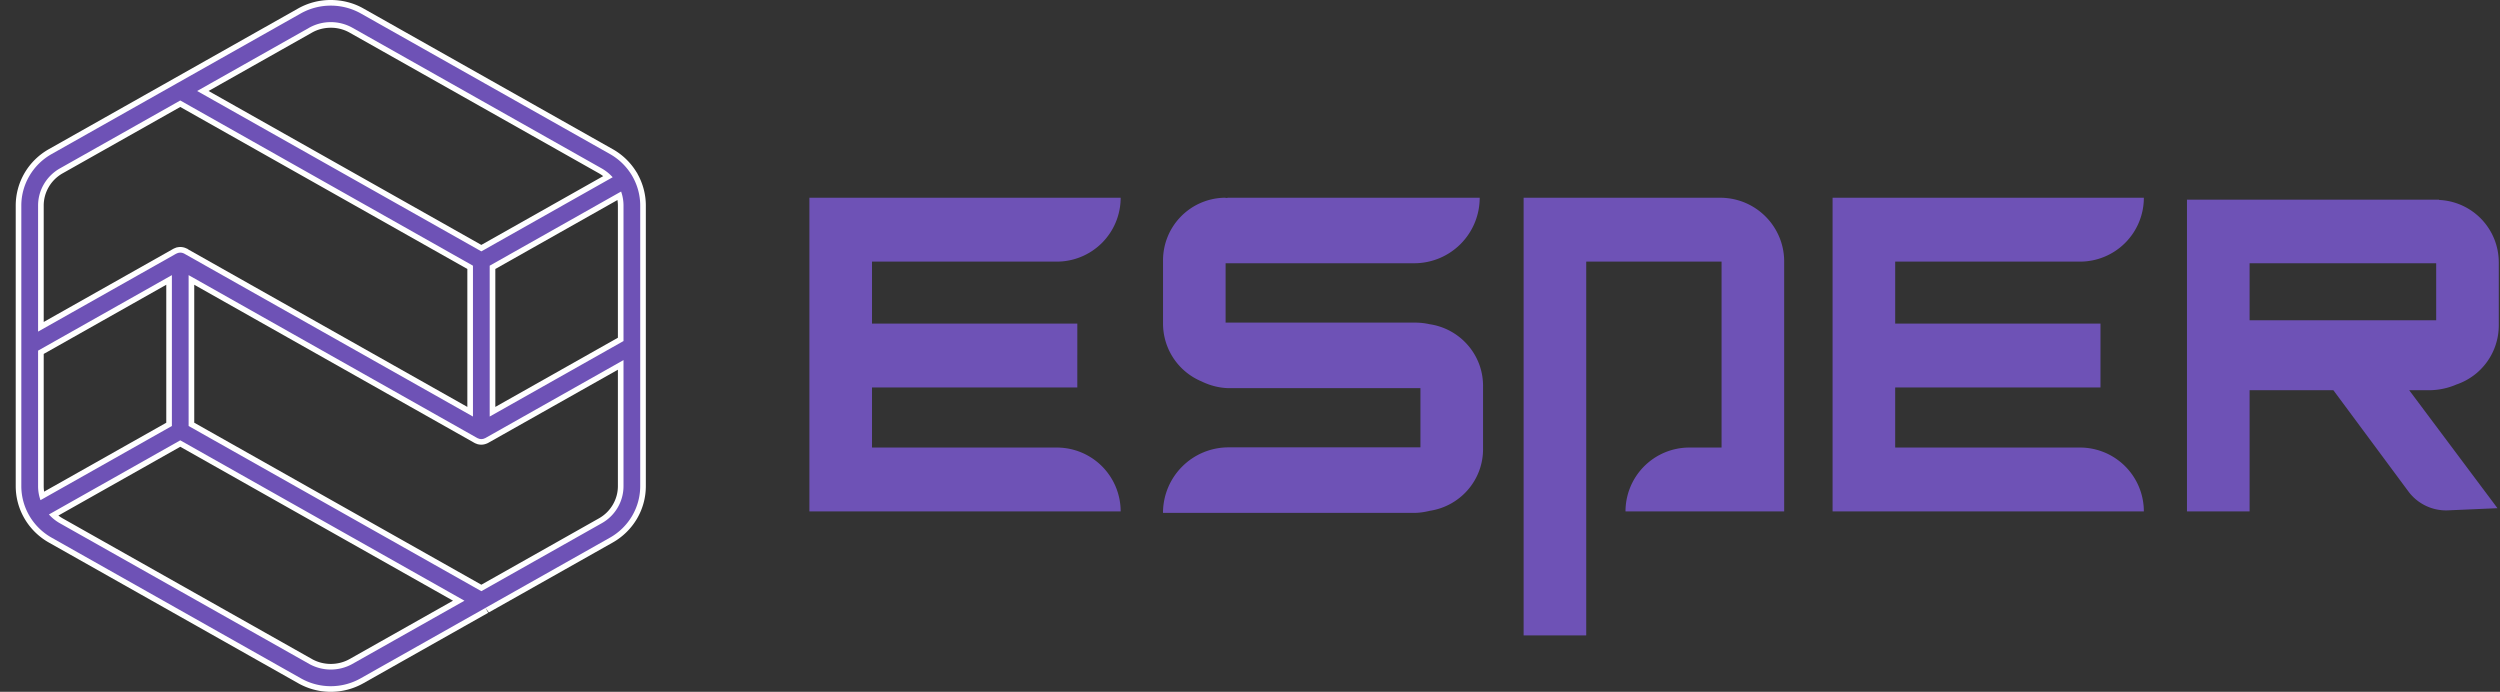 <svg xmlns="http://www.w3.org/2000/svg" width="159" height="44" viewBox="0 0 159 44">
    <rect x="0" y="0" width="159" height="44" fill="#333333" stroke="none"/>
    <g fill="none" fill-rule="evenodd">
        <path fill="#6E52B6" d="M113.473 16.619c0-.553-.114-1.08-.317-1.56a4.065 4.065 0 0 0-3.745-2.482H96.902V40.41h3.982V16.639h8.607v11.825h-2.047a4.063 4.063 0 0 0-4.062 4.063H113.473V16.639h.001v-.02zM90.918 20.619a4.15 4.15 0 0 0-.884-.1H77.948v-3.776h11.996a4.166 4.166 0 0 0 4.165-4.166H78.135c-.065 0-.123.016-.186.019v-.02a3.981 3.981 0 0 0-3.98 3.983v4.022a3.983 3.983 0 0 0 2.435 3.67c.552.27 1.164.436 1.821.436H90.34v3.765H78.133a4.167 4.167 0 0 0-4.166 4.167h15.977c.343 0 .672-.054.992-.132 1.914-.29 3.386-1.927 3.386-3.922v-4.023c0-2.001-1.48-3.641-3.404-3.923M67.212 16.639a4.062 4.062 0 0 0 4.062-4.062H51.478V32.527h19.796a4.062 4.062 0 0 0-4.062-4.063H55.46v-3.821h13.057V20.58H55.46v-3.942h11.753zM132.287 16.639a4.062 4.062 0 0 0 4.062-4.062h-19.797V32.527h19.797a4.063 4.063 0 0 0-4.062-4.063h-11.753v-3.821h13.057V20.58h-13.057v-3.942h11.753zM143.074 20.369h11.867v-3.626h-11.867v3.626zm12.052-7.652v-.019h-16.034v19.829h3.982v-7.709h5.329l4.771 6.438a2.981 2.981 0 0 0 2.522 1.202l3.144-.137-5.615-7.503h1.248a4.42 4.42 0 0 0 1.758-.364 3.969 3.969 0 0 0 2.691-3.749V16.68a3.972 3.972 0 0 0-3.796-3.963z"/>
        <path fill="#FFF" d="M30.613 15.576l7.75-4.374a2.604 2.604 0 0 0-.271-.18L22.226 2.07a2.41 2.41 0 0 0-1.187-.305c-.424 0-.834.105-1.19.305l-6.584 3.716 17.348 9.79zm.89 10.304l7.795-4.4v-8.407c0-.118-.01-.235-.028-.351l-7.767 4.385v8.773zm-1.78 0v-8.773L11.465 6.803l-7.48 4.22c-.366.207-.67.505-.881.864a2.34 2.34 0 0 0-.324 1.186v7.404l8.27-4.667.033-.012a.65.65 0 0 1 .098-.04l.03-.015s.059-.013.072-.014a.919.919 0 0 1 .13-.018l.01-.001.043-.001c.06 0 .123.007.187.02l.07.017.012.005a.98.98 0 0 1 .135.055l.052.018.022.022.032.018.003.004L29.723 25.88zM2.78 30.918c0 .118.009.235.026.35l7.769-4.383V18.11L2.78 22.51v8.408zm27.833 6.27l7.479-4.221c.366-.206.67-.504.88-.863.213-.36.326-.77.326-1.186v-7.404l-8.243 4.65a.815.815 0 0 1-.137.06.865.865 0 0 1-.532.028l-.031-.007-.053-.023a.658.658 0 0 1-.128-.055L12.354 18.11v8.774l18.259 10.303zm-26.9-4.4c.087.066.177.126.272.18L19.85 41.92c.354.199.765.305 1.188.305.424 0 .835-.106 1.189-.305l6.584-3.716-17.346-9.79-7.751 4.374zM21.04 44a4.217 4.217 0 0 1-2.068-.542L3.105 34.504a4.15 4.15 0 0 1-1.537-1.508A4.093 4.093 0 0 1 1 30.918V13.073c0-.73.197-1.448.568-2.08.368-.625.9-1.146 1.537-1.506L18.97.534A4.202 4.202 0 0 1 21.039 0c.733 0 1.448.184 2.066.534L38.97 9.487a4.16 4.16 0 0 1 1.522 1.479l.034.042.009.032c.353.62.54 1.322.54 2.033v17.845a4.09 4.09 0 0 1-.567 2.078 4.164 4.164 0 0 1-1.537 1.508l-7.88 4.447-.215-.29.175.312-7.946 4.485a4.22 4.22 0 0 1-2.067.542z"/>
        <path fill="#6E52B6" d="M39.655 21.69l-4.321 2.438-4.19 2.365v-9.595l8.037-4.536.322-.18c.1.285.152.587.152.891v8.617zm0 9.228a2.707 2.707 0 0 1-1.387 2.361l-7.655 4.32-18.617-10.506v-9.595l18.349 10.355.004.002c.028.016.057.025.086.035.014.005.028.013.04.017.09.023.185.023.274 0 .014-.004.027-.012.04-.017.03-.01.06-.019.088-.035l.003-.002 8.775-4.952v8.017zM22.402 42.232a2.821 2.821 0 0 1-2.727 0L3.809 33.28a2.774 2.774 0 0 1-.698-.56l8.354-4.715L29.54 38.205l-7.138 4.027zM2.422 30.918V22.3l8.51-4.802v9.595L2.575 31.81a2.655 2.655 0 0 1-.153-.892zm0-17.845c0-.48.129-.953.374-1.368a2.75 2.75 0 0 1 1.012-.994l7.657-4.32L30.08 16.898v9.595L11.769 16.16l-.032-.019-.006-.003h-.003l-.002-.002a.566.566 0 0 0-.116-.048l-.01-.002H11.6c-.001-.002-.003 0-.004-.002a.533.533 0 0 0-.127-.017h-.004l-.01.001a.52.52 0 0 0-.111.015l-.013.002-.002.001c-.01.002-.02.007-.027.01a.515.515 0 0 0-.072.03c-.01.003-.02.005-.028.011l-.003.001h-.001L2.422 21.09v-8.017zM19.675 1.758a2.824 2.824 0 0 1 2.727 0l15.866 8.953c.263.15.498.34.698.562l-8.353 4.714-18.076-10.2 7.138-4.029zM40.2 11.176l-.001-.002a3.806 3.806 0 0 0-1.404-1.376L22.929.845a3.914 3.914 0 0 0-3.782 0L11.2 5.33 3.28 9.8a3.803 3.803 0 0 0-1.404 1.377 3.73 3.73 0 0 0-.52 1.897v17.845c0 .665.18 1.32.519 1.895v.002a3.804 3.804 0 0 0 1.405 1.377l15.866 8.954a3.86 3.86 0 0 0 3.782 0l7.948-4.485.016-.009c.008-.005.016-.008.024-.014l7.88-4.446a3.8 3.8 0 0 0 1.404-1.377 3.744 3.744 0 0 0 .518-1.897V13.073c0-.665-.18-1.32-.518-1.897z"/>
    </g>
</svg>
